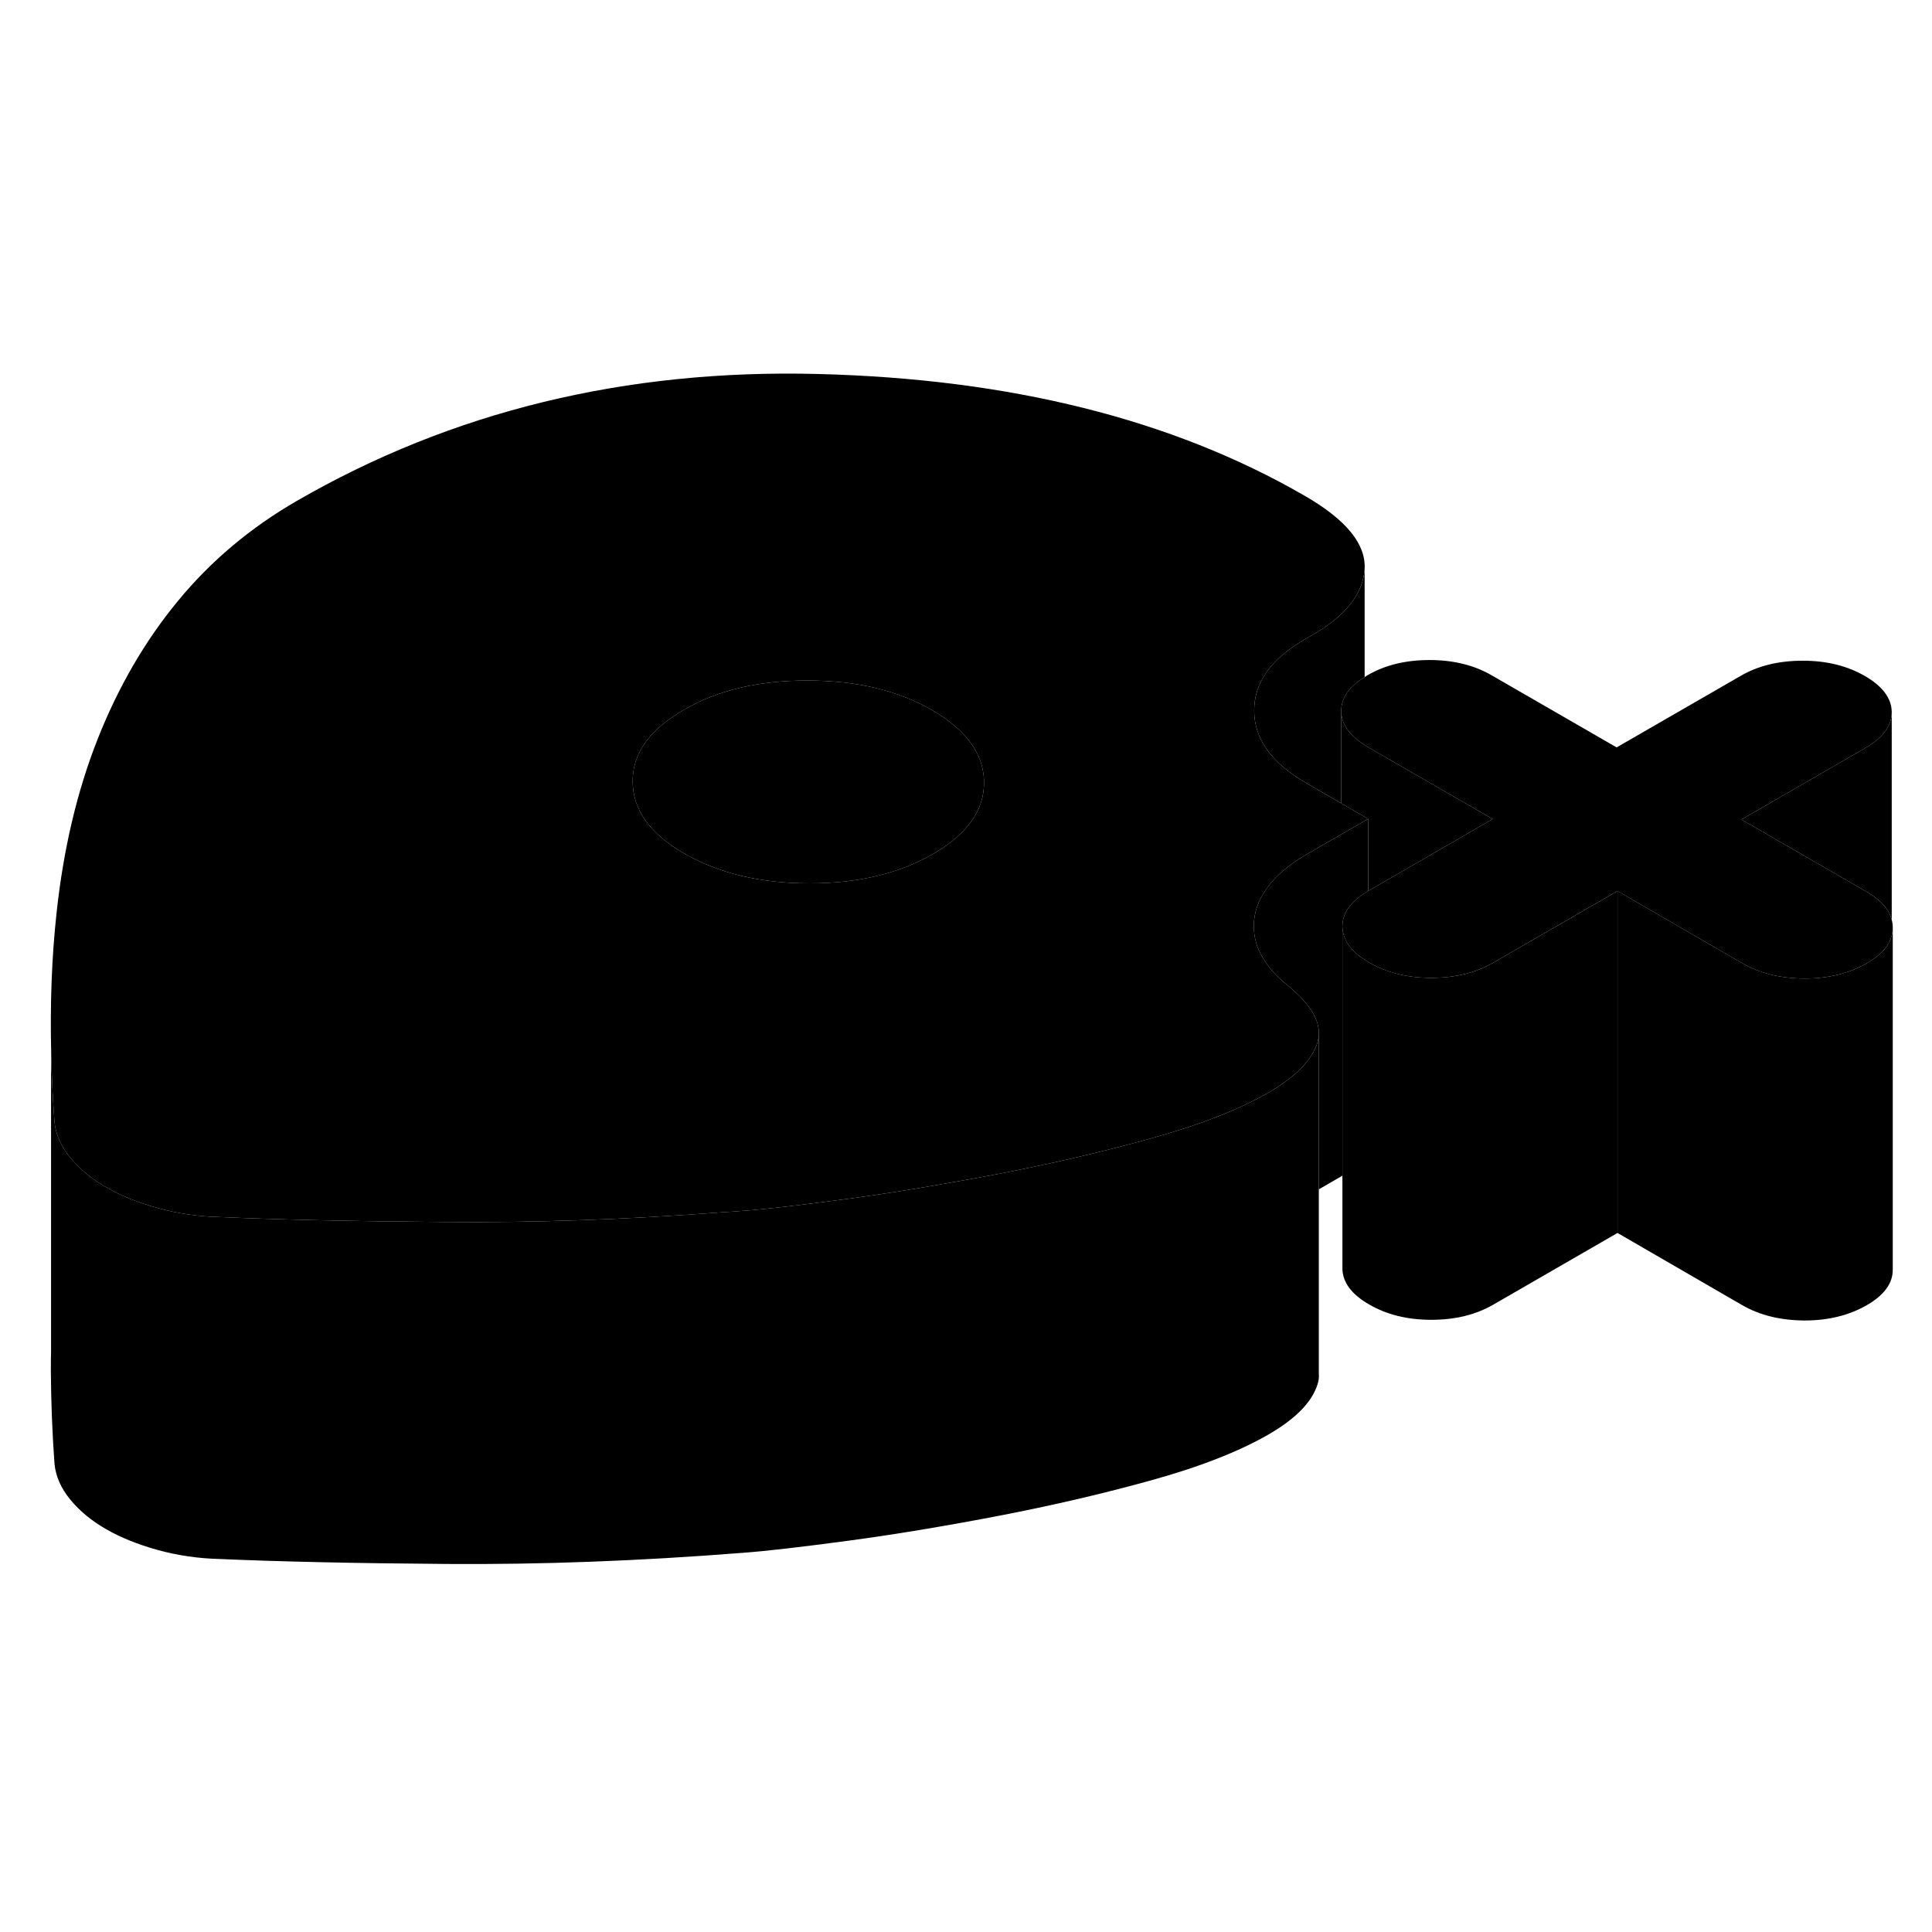 <svg viewBox="0 0 113 74" class="pr-icon-iso-duotone-secondary" xmlns="http://www.w3.org/2000/svg" height="24" width="24" stroke-width="1px" stroke-linecap="round" stroke-linejoin="round">
    <path d="M110.705 34.744V34.764C110.705 34.914 110.685 35.064 110.645 35.204C110.495 35.824 110.005 36.374 109.175 36.844C108.145 37.434 106.935 37.734 105.545 37.734C104.145 37.724 102.935 37.434 101.895 36.834L94.605 32.614L87.345 36.804C86.325 37.394 85.115 37.694 83.715 37.694C82.315 37.694 81.105 37.394 80.075 36.794C80.055 36.784 80.045 36.774 80.025 36.764C79.555 36.484 79.195 36.194 78.955 35.874C78.665 35.504 78.525 35.114 78.515 34.694C78.515 33.984 78.905 33.364 79.685 32.824C79.725 32.794 79.765 32.764 79.815 32.744C79.885 32.694 79.955 32.654 80.025 32.614C80.035 32.604 80.045 32.604 80.055 32.594L87.305 28.404L80.005 24.194C79.935 24.154 79.875 24.114 79.815 24.074C78.915 23.504 78.455 22.844 78.445 22.084C78.445 21.334 78.895 20.664 79.815 20.104C79.875 20.064 79.925 20.024 79.985 19.994C81.015 19.394 82.225 19.104 83.615 19.104C85.005 19.104 86.225 19.404 87.255 20.004L94.555 24.214L101.805 20.034C102.835 19.434 104.045 19.144 105.445 19.144C106.845 19.144 108.045 19.444 109.085 20.044C110.115 20.644 110.635 21.344 110.645 22.144C110.645 22.954 110.135 23.654 109.105 24.244L101.855 28.434L109.155 32.644C109.995 33.134 110.495 33.684 110.645 34.304C110.685 34.444 110.705 34.594 110.705 34.744Z" class="pr-icon-iso-duotone-primary-stroke" stroke-linejoin="round"/>
    <path d="M79.815 28.274L78.445 27.484L76.375 26.284C74.375 25.124 73.365 23.724 73.355 22.084C73.345 20.434 74.335 19.034 76.335 17.884L76.785 17.624C78.725 16.504 79.725 15.224 79.815 13.774C79.895 12.314 78.725 10.884 76.285 9.484C68.565 5.024 59.075 2.654 47.835 2.374C36.585 2.084 26.425 4.564 17.365 9.794C14.645 11.364 12.315 13.324 10.395 15.664C8.465 18.004 6.905 20.704 5.705 23.744C4.505 26.784 3.705 30.184 3.305 33.924C3.025 36.504 2.925 39.224 2.995 42.104V42.184C3.025 43.464 3.085 44.764 3.185 46.104C3.255 46.844 3.565 47.544 4.105 48.204C4.155 48.264 4.205 48.324 4.255 48.374C4.775 48.974 5.425 49.494 6.215 49.944C7.065 50.434 8.065 50.834 9.215 51.154C10.375 51.474 11.585 51.654 12.855 51.684C16.255 51.834 20.685 51.934 26.135 51.974C31.245 52.014 36.615 51.834 42.245 51.404C42.635 51.384 43.025 51.354 43.415 51.324C44.805 51.224 46.855 50.984 49.545 50.624C51.505 50.364 53.575 50.034 55.745 49.644C56.555 49.504 57.385 49.354 58.225 49.194C61.315 48.604 64.315 47.914 67.215 47.114C70.095 46.324 72.415 45.424 74.155 44.424C74.175 44.414 74.185 44.404 74.205 44.394C75.775 43.484 76.725 42.514 77.055 41.484C77.095 41.344 77.125 41.204 77.135 41.064V40.814C77.095 40.054 76.575 39.224 75.575 38.364C75.475 38.264 75.375 38.184 75.265 38.094C74.655 37.604 74.175 37.074 73.845 36.494C73.505 35.914 73.335 35.314 73.335 34.684C73.325 33.914 73.585 33.164 74.095 32.454C74.605 31.734 75.375 31.074 76.405 30.484L77.175 30.034L78.445 29.304L79.815 28.514L80.025 28.394L79.815 28.274ZM54.575 30.444C52.585 31.594 50.155 32.174 47.315 32.164C44.465 32.164 42.035 31.574 40.025 30.424C38.015 29.264 37.015 27.864 37.005 26.214C36.995 24.904 37.625 23.754 38.885 22.764C39.205 22.504 39.575 22.264 39.985 22.024C41.975 20.864 44.395 20.294 47.245 20.304C50.095 20.304 52.525 20.884 54.535 22.044C55.035 22.334 55.475 22.644 55.845 22.964C56.975 23.924 57.545 25.014 57.555 26.254C57.565 27.894 56.575 29.294 54.575 30.444Z" class="pr-icon-iso-duotone-primary-stroke" stroke-linejoin="round"/>
    <path d="M57.555 26.254C57.565 27.894 56.575 29.294 54.575 30.444C52.585 31.594 50.155 32.174 47.315 32.164C44.465 32.164 42.035 31.574 40.025 30.424C38.015 29.264 37.015 27.864 37.005 26.214C36.995 24.904 37.625 23.754 38.885 22.764C39.205 22.504 39.575 22.264 39.985 22.024C41.975 20.864 44.395 20.294 47.245 20.304C50.095 20.304 52.525 20.884 54.535 22.044C55.035 22.334 55.475 22.644 55.845 22.964C56.975 23.924 57.545 25.014 57.555 26.254Z" class="pr-icon-iso-duotone-primary-stroke" stroke-linejoin="round"/>
    <path d="M77.135 40.814V40.584" class="pr-icon-iso-duotone-primary-stroke" stroke-linejoin="round"/>
    <path d="M94.606 32.614V52.614L87.346 56.804C86.326 57.394 85.116 57.694 83.716 57.694C82.316 57.694 81.106 57.394 80.076 56.794C79.036 56.194 78.526 55.494 78.516 54.694V34.694C78.526 35.114 78.666 35.504 78.956 35.874C79.196 36.194 79.556 36.484 80.026 36.764C80.046 36.774 80.056 36.784 80.076 36.794C81.106 37.394 82.326 37.694 83.716 37.694C85.106 37.694 86.326 37.394 87.346 36.804L94.606 32.614Z" class="pr-icon-iso-duotone-primary-stroke" stroke-linejoin="round"/>
    <path d="M110.705 34.764V54.744C110.715 55.554 110.205 56.254 109.175 56.844C108.145 57.434 106.935 57.734 105.545 57.734C104.145 57.724 102.935 57.434 101.895 56.834L94.606 52.614V32.614L101.895 36.834C102.935 37.434 104.145 37.724 105.545 37.734C106.935 37.734 108.145 37.434 109.175 36.844C110.005 36.374 110.495 35.824 110.645 35.204C110.685 35.064 110.705 34.914 110.705 34.764Z" class="pr-icon-iso-duotone-primary-stroke" stroke-linejoin="round"/>
    <path d="M110.645 22.144V34.304C110.495 33.684 109.995 33.134 109.155 32.644L101.855 28.434L109.105 24.244C110.135 23.654 110.645 22.954 110.645 22.144Z" class="pr-icon-iso-duotone-primary-stroke" stroke-linejoin="round"/>
    <path d="M80.025 28.394V32.614C79.955 32.654 79.885 32.694 79.815 32.744C79.765 32.764 79.725 32.794 79.685 32.824C78.905 33.364 78.515 33.984 78.515 34.694V49.264L77.135 50.064V40.814C77.095 40.054 76.575 39.224 75.575 38.364C75.475 38.264 75.375 38.184 75.265 38.094C74.655 37.604 74.175 37.074 73.845 36.494C73.505 35.914 73.335 35.314 73.335 34.684C73.325 33.914 73.585 33.164 74.095 32.454C74.605 31.734 75.375 31.074 76.405 30.484L77.175 30.034L78.445 29.304L79.815 28.514L80.025 28.394Z" class="pr-icon-iso-duotone-primary-stroke" stroke-linejoin="round"/>
    <path d="M87.305 28.404L80.055 32.594C80.055 32.594 80.035 32.604 80.025 32.614V28.394L79.815 28.274L78.445 27.484V22.084C78.455 22.844 78.915 23.504 79.815 24.074C79.875 24.114 79.935 24.154 80.005 24.194L87.305 28.404Z" class="pr-icon-iso-duotone-primary-stroke" stroke-linejoin="round"/>
    <path d="M77.136 41.064V60.844C77.156 61.064 77.126 61.274 77.056 61.484C76.726 62.514 75.776 63.484 74.206 64.394C72.456 65.404 70.126 66.314 67.216 67.114C64.316 67.914 61.316 68.604 58.226 69.194C55.136 69.784 52.246 70.264 49.546 70.624C46.856 70.984 44.806 71.224 43.416 71.324C37.356 71.804 31.596 72.014 26.136 71.974C20.686 71.934 16.256 71.834 12.856 71.684C11.586 71.654 10.376 71.474 9.216 71.154C8.066 70.834 7.066 70.434 6.216 69.944C5.356 69.454 4.656 68.874 4.106 68.204C3.566 67.544 3.256 66.844 3.186 66.104C3.056 64.264 2.986 62.494 2.976 60.774V60.454C2.976 60.154 2.976 59.864 2.986 59.574V42.184C3.026 43.464 3.086 44.764 3.186 46.104C3.256 46.844 3.566 47.544 4.106 48.204C4.156 48.264 4.206 48.324 4.256 48.374C4.776 48.974 5.426 49.494 6.216 49.944C7.066 50.434 8.066 50.834 9.216 51.154C10.376 51.474 11.586 51.654 12.856 51.684C16.256 51.834 20.686 51.934 26.136 51.974C31.246 52.014 36.616 51.834 42.246 51.404C42.636 51.384 43.026 51.354 43.416 51.324C44.806 51.224 46.856 50.984 49.546 50.624C51.506 50.364 53.576 50.034 55.746 49.644C56.556 49.504 57.386 49.354 58.226 49.194C61.316 48.604 64.316 47.914 67.216 47.114C70.096 46.324 72.416 45.424 74.156 44.424C74.176 44.414 74.186 44.404 74.206 44.394C75.776 43.484 76.726 42.514 77.056 41.484C77.096 41.344 77.126 41.204 77.136 41.064Z" class="pr-icon-iso-duotone-primary-stroke" stroke-linejoin="round"/>
    <path d="M79.816 13.774V20.104C78.896 20.664 78.446 21.334 78.446 22.084V27.484L76.376 26.284C74.376 25.124 73.365 23.724 73.356 22.084C73.346 20.434 74.335 19.034 76.335 17.884L76.785 17.624C78.725 16.504 79.726 15.224 79.816 13.774Z" class="pr-icon-iso-duotone-primary-stroke" stroke-linejoin="round"/>
</svg>